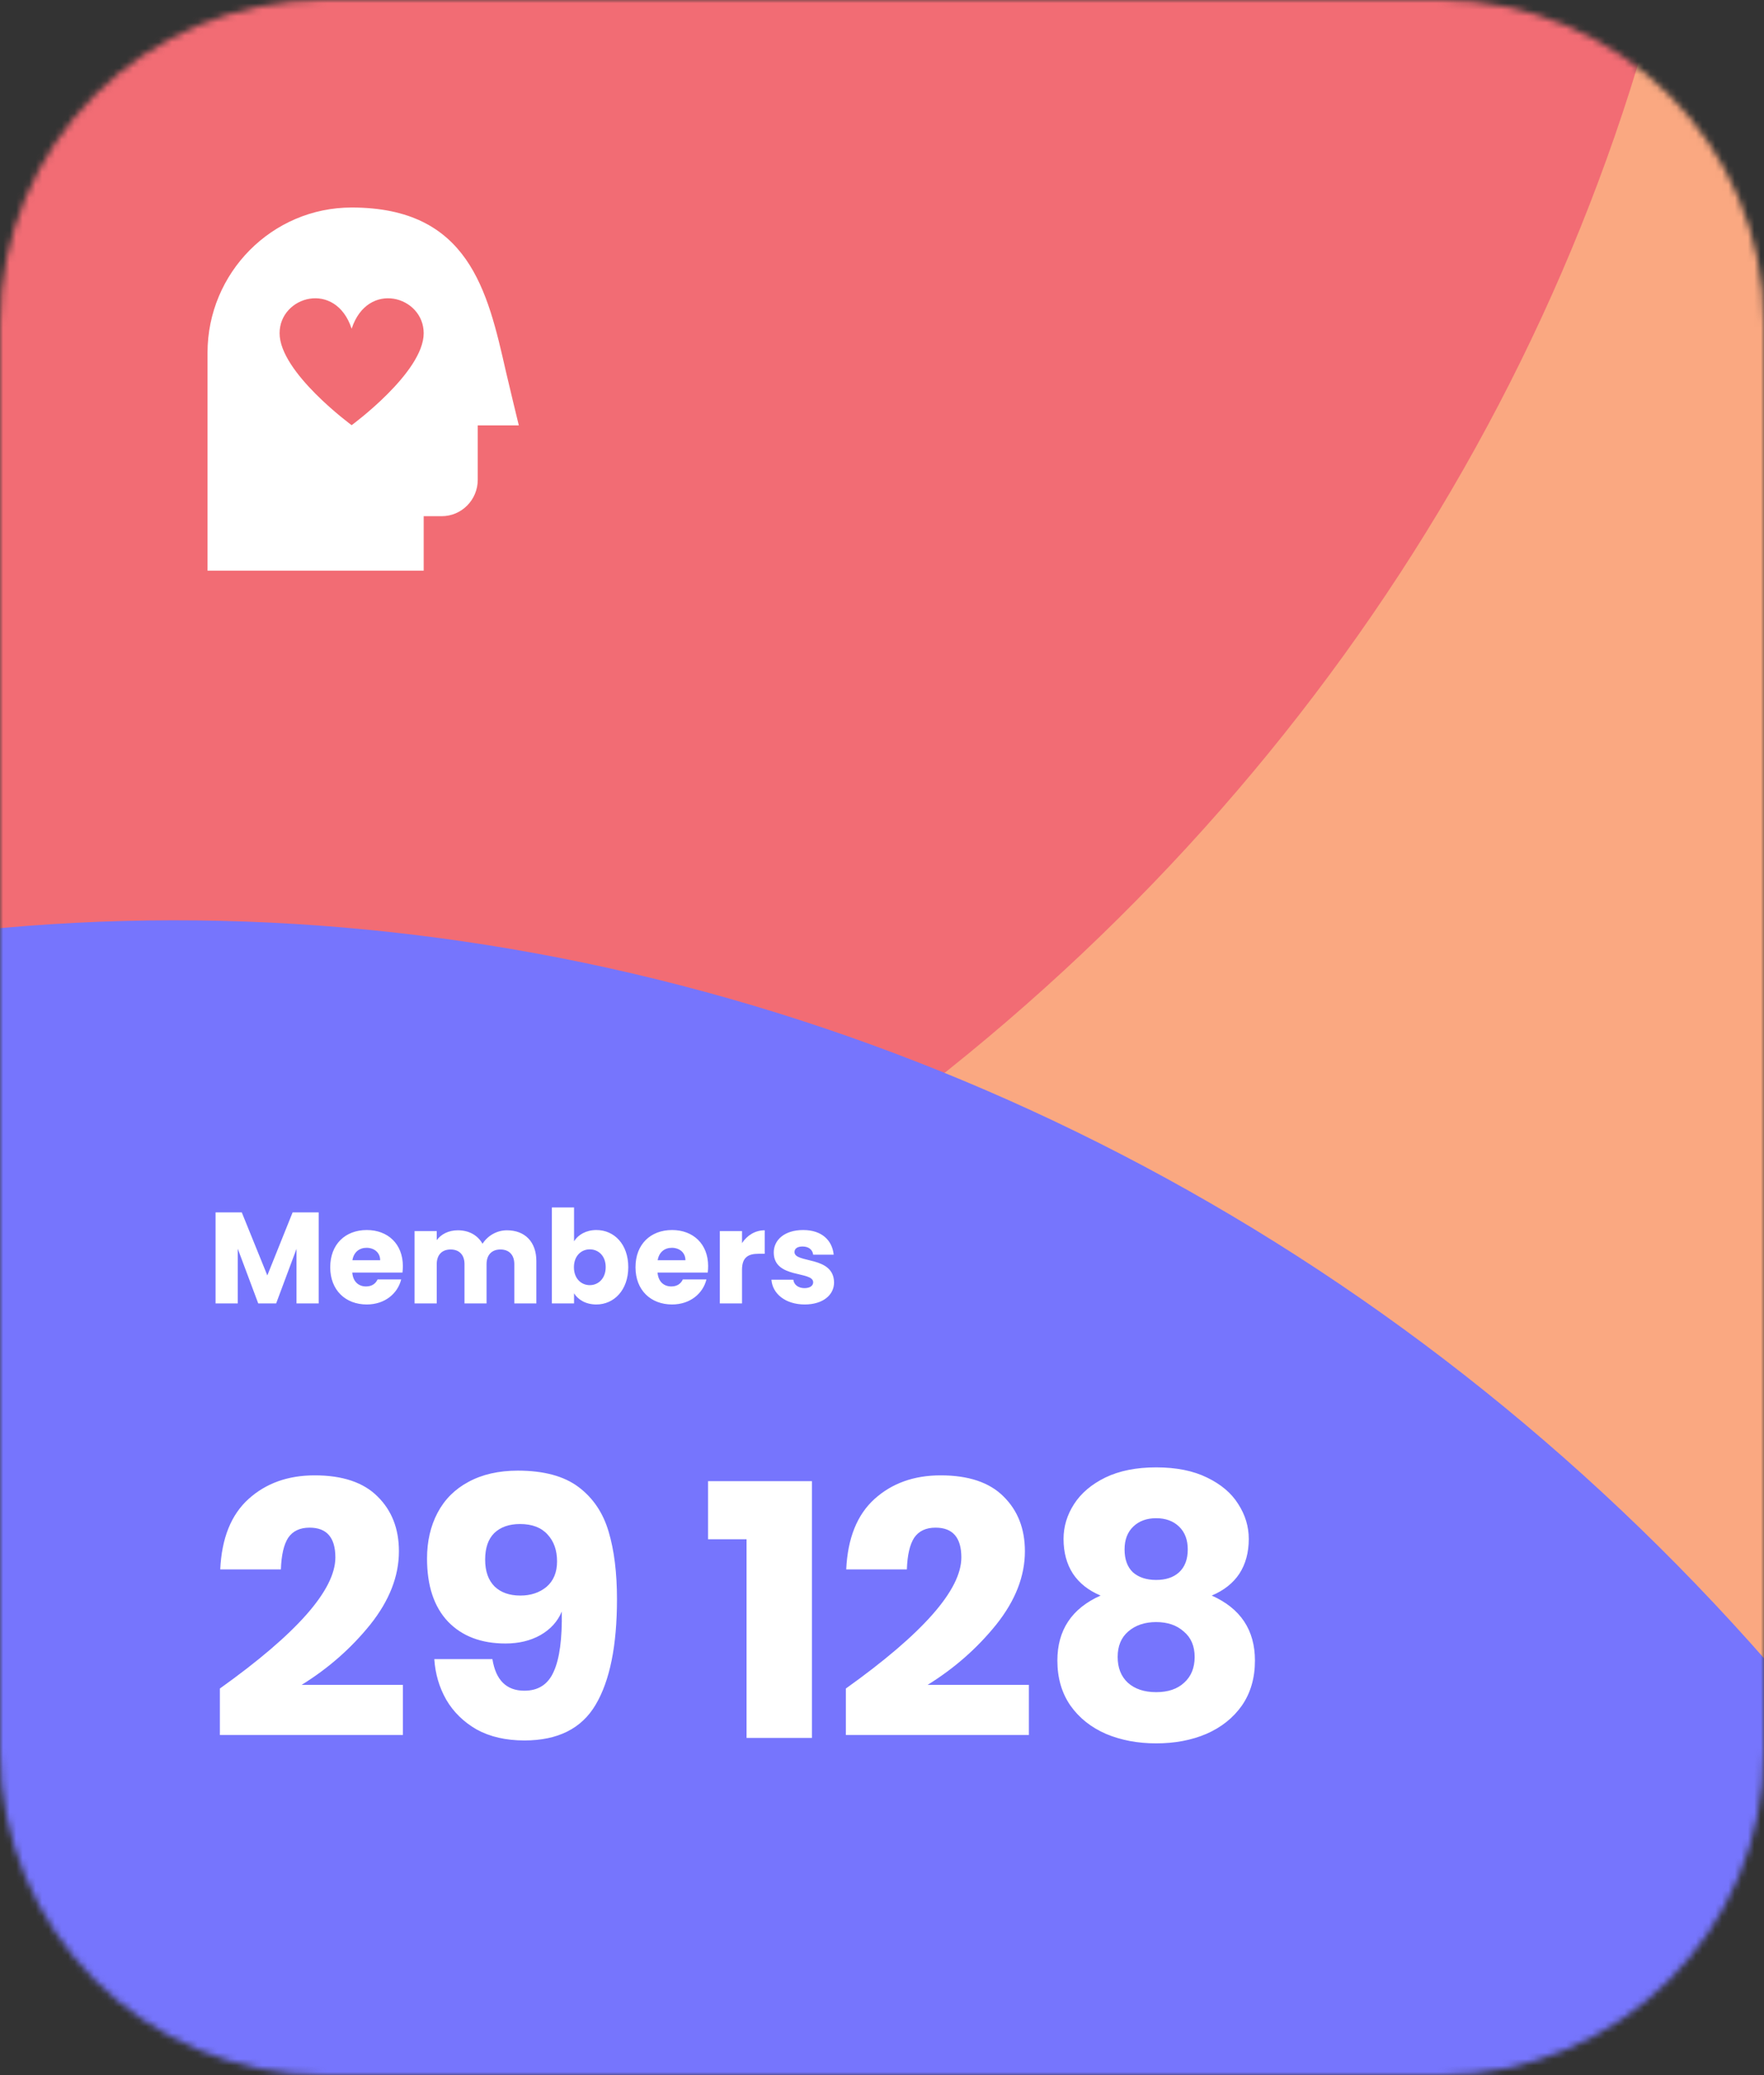 <svg width="272" height="320" viewBox="0 0 272 320" fill="none" xmlns="http://www.w3.org/2000/svg">
<rect x="0" y="0" width="272" height="320" fill="#333333" stroke="none"/>
<g id="&#208;&#161;ard">
<g id="Group 29">
<mask id="mask0" mask-type="alpha" maskUnits="userSpaceOnUse" x="0" y="0" width="272" height="320">
<path id="Rectangle 3" d="M0 50C0 22.386 22.386 0 50 0H222C249.614 0 272 22.386 272 50V270C272 297.614 249.614 320 222 320H50C22.386 320 0 297.614 0 270V50Z" fill="#C4C4C4"/>
</mask>
<g mask="url(#mask0)">
<rect id="Rectangle 3.1" x="-19" y="-23" width="304" height="360" fill="#FAA881"/>
<path id="Vector" d="M12.85 230.393C-74.751 252.02 -162.074 203.026 -182.328 120.985C-202.583 38.943 -148.094 -45.061 -60.493 -66.688L256.717 -145C297.566 20.46 188.052 187.139 12.85 230.393Z" fill="#F26C74"/>
<path id="Vector_2" d="M298.197 289.365C349.267 363.753 334.134 462.732 264.467 510.56C194.8 558.388 96.995 536.944 45.926 462.556L-139 193.191C1.504 96.731 196.059 140.589 298.197 289.365Z" fill="#7675FD"/>
</g>
</g>
<path id="29 128" d="M33.904 260.384C45.776 251.909 51.712 245.171 51.712 240.168C51.712 237.107 50.387 235.576 47.736 235.576C46.243 235.576 45.141 236.099 44.432 237.144C43.76 238.189 43.387 239.813 43.312 242.016H33.96C34.184 237.2 35.64 233.579 38.328 231.152C41.016 228.725 44.413 227.512 48.52 227.512C52.813 227.512 56.043 228.595 58.208 230.76C60.411 232.925 61.512 235.744 61.512 239.216C61.512 243.061 60.037 246.832 57.088 250.528C54.139 254.187 50.611 257.285 46.504 259.824H62.128V267.552H33.904V260.384ZM75.927 255.848C76.449 259.096 78.092 260.72 80.855 260.72C83.02 260.72 84.532 259.731 85.391 257.752C86.287 255.773 86.697 252.693 86.623 248.512C85.988 250.043 84.887 251.256 83.319 252.152C81.788 253.011 79.996 253.44 77.943 253.44C74.209 253.44 71.26 252.32 69.095 250.08C66.929 247.803 65.847 244.555 65.847 240.336C65.847 237.685 66.388 235.333 67.471 233.28C68.553 231.227 70.14 229.64 72.231 228.52C74.359 227.363 76.897 226.784 79.847 226.784C83.841 226.784 86.959 227.624 89.199 229.304C91.439 230.984 92.988 233.28 93.847 236.192C94.705 239.067 95.135 242.539 95.135 246.608C95.135 253.776 94.033 259.208 91.831 262.904C89.665 266.563 86.007 268.392 80.855 268.392C78.017 268.392 75.572 267.832 73.519 266.712C71.503 265.555 69.935 264.024 68.815 262.12C67.732 260.216 67.116 258.125 66.967 255.848H75.927ZM85.895 240.784C85.895 239.067 85.409 237.685 84.439 236.64C83.468 235.557 82.049 235.016 80.183 235.016C78.503 235.016 77.177 235.483 76.207 236.416C75.273 237.349 74.807 238.712 74.807 240.504C74.807 242.296 75.292 243.677 76.263 244.648C77.233 245.581 78.559 246.048 80.239 246.048C81.844 246.048 83.188 245.6 84.271 244.704C85.353 243.771 85.895 242.464 85.895 240.784ZM109.179 237.368V228.408H125.195V268H115.115V237.368H109.179ZM130.427 260.384C142.299 251.909 148.235 245.171 148.235 240.168C148.235 237.107 146.91 235.576 144.259 235.576C142.766 235.576 141.665 236.099 140.955 237.144C140.283 238.189 139.91 239.813 139.835 242.016H130.483C130.707 237.2 132.163 233.579 134.851 231.152C137.539 228.725 140.937 227.512 145.043 227.512C149.337 227.512 152.566 228.595 154.731 230.76C156.934 232.925 158.035 235.744 158.035 239.216C158.035 243.061 156.561 246.832 153.611 250.528C150.662 254.187 147.134 257.285 143.027 259.824H158.651V267.552H130.427V260.384ZM163.994 237.312C163.994 235.408 164.536 233.616 165.618 231.936C166.701 230.256 168.306 228.893 170.434 227.848C172.6 226.803 175.213 226.28 178.274 226.28C181.373 226.28 183.986 226.803 186.114 227.848C188.28 228.893 189.885 230.256 190.93 231.936C192.013 233.616 192.554 235.408 192.554 237.312C192.554 239.403 192.069 241.195 191.098 242.688C190.128 244.144 188.709 245.264 186.842 246.048C191.285 248.027 193.506 251.368 193.506 256.072C193.506 258.76 192.834 261.075 191.49 263.016C190.146 264.92 188.317 266.376 186.002 267.384C183.725 268.355 181.149 268.84 178.274 268.84C175.437 268.84 172.861 268.355 170.546 267.384C168.232 266.376 166.402 264.92 165.058 263.016C163.714 261.075 163.042 258.76 163.042 256.072C163.042 251.368 165.264 248.027 169.706 246.048C167.84 245.264 166.421 244.144 165.45 242.688C164.48 241.195 163.994 239.403 163.994 237.312ZM173.402 238.936C173.402 240.467 173.832 241.643 174.69 242.464C175.586 243.248 176.781 243.64 178.274 243.64C179.768 243.64 180.944 243.248 181.802 242.464C182.698 241.643 183.146 240.467 183.146 238.936C183.146 237.443 182.698 236.267 181.802 235.408C180.906 234.549 179.73 234.12 178.274 234.12C176.818 234.12 175.642 234.549 174.746 235.408C173.85 236.267 173.402 237.443 173.402 238.936ZM172.338 255.512C172.338 257.192 172.861 258.517 173.906 259.488C174.989 260.459 176.445 260.944 178.274 260.944C180.104 260.944 181.541 260.459 182.586 259.488C183.669 258.517 184.21 257.192 184.21 255.512C184.21 253.832 183.65 252.525 182.53 251.592C181.448 250.621 180.029 250.136 178.274 250.136C176.52 250.136 175.082 250.621 173.962 251.592C172.88 252.525 172.338 253.832 172.338 255.512Z" fill="white"/>
<path id="Members" d="M33.24 201H36.66V192.56L39.82 201H42.58L45.72 192.58V201H49.14V186.96H45.12L41.22 196.68L37.28 186.96H33.24V201ZM56.519 192.42C57.659 192.42 58.619 193.12 58.619 194.34H54.339C54.539 193.1 55.399 192.42 56.519 192.42ZM61.859 197.3H58.219C57.939 197.9 57.399 198.38 56.439 198.38C55.339 198.38 54.439 197.7 54.319 196.24H62.059C62.099 195.9 62.119 195.56 62.119 195.24C62.119 191.84 59.819 189.68 56.559 189.68C53.239 189.68 50.919 191.88 50.919 195.42C50.919 198.96 53.279 201.16 56.559 201.16C59.339 201.16 61.319 199.48 61.859 197.3ZM79.304 201H82.704V194.48C82.704 191.48 80.924 189.72 78.164 189.72C76.544 189.72 75.144 190.62 74.404 191.8C73.644 190.46 72.284 189.72 70.604 189.72C69.144 189.72 68.004 190.34 67.344 191.24V189.84H63.924V201H67.344V194.94C67.344 193.48 68.184 192.68 69.484 192.68C70.784 192.68 71.624 193.48 71.624 194.94V201H75.024V194.94C75.024 193.48 75.864 192.68 77.164 192.68C78.464 192.68 79.304 193.48 79.304 194.94V201ZM88.516 191.42V186.2H85.096V201H88.516V199.44C89.135 200.42 90.316 201.16 91.956 201.16C94.695 201.16 96.876 198.92 96.876 195.4C96.876 191.88 94.716 189.68 91.956 189.68C90.356 189.68 89.135 190.42 88.516 191.42ZM93.395 195.4C93.395 197.18 92.236 198.18 90.936 198.18C89.656 198.18 88.496 197.2 88.496 195.42C88.496 193.64 89.656 192.66 90.936 192.66C92.236 192.66 93.395 193.62 93.395 195.4ZM103.59 192.42C104.73 192.42 105.69 193.12 105.69 194.34H101.41C101.61 193.1 102.47 192.42 103.59 192.42ZM108.93 197.3H105.29C105.01 197.9 104.47 198.38 103.51 198.38C102.41 198.38 101.51 197.7 101.39 196.24H109.13C109.17 195.9 109.19 195.56 109.19 195.24C109.19 191.84 106.89 189.68 103.63 189.68C100.31 189.68 97.99 191.88 97.99 195.42C97.99 198.96 100.35 201.16 103.63 201.16C106.41 201.16 108.39 199.48 108.93 197.3ZM114.414 195.82C114.414 193.9 115.354 193.34 116.974 193.34H117.914V189.72C116.414 189.72 115.194 190.52 114.414 191.7V189.84H110.994V201H114.414V195.82ZM128.609 197.76C128.549 193.6 122.509 194.86 122.509 193.08C122.509 192.54 122.949 192.22 123.749 192.22C124.709 192.22 125.289 192.72 125.389 193.48H128.549C128.329 191.28 126.729 189.68 123.849 189.68C120.929 189.68 119.309 191.24 119.309 193.14C119.309 197.24 125.389 195.94 125.389 197.74C125.389 198.24 124.929 198.64 124.049 198.64C123.109 198.64 122.409 198.12 122.329 197.34H118.949C119.109 199.5 121.109 201.16 124.089 201.16C126.889 201.16 128.609 199.7 128.609 197.76Z" fill="white"/>
<path id="Icon" d="M78 57.253C75.181 44.841 72.27 32 54.221 32C41.969 32 32 42.049 32 54.4V88H65.331V79.6H68.109C71.173 79.6 73.664 77.088 73.664 74V65.6H80C80 65.6 78.361 58.858 78 57.253ZM54.221 65.566C54.221 65.566 43.111 57.424 43.111 51.387C43.111 45.656 51.752 43.164 54.221 50.693C56.69 43.166 65.331 45.656 65.331 51.387C65.331 57.424 54.221 65.566 54.221 65.566Z" fill="white"/>
</g>
</svg>
